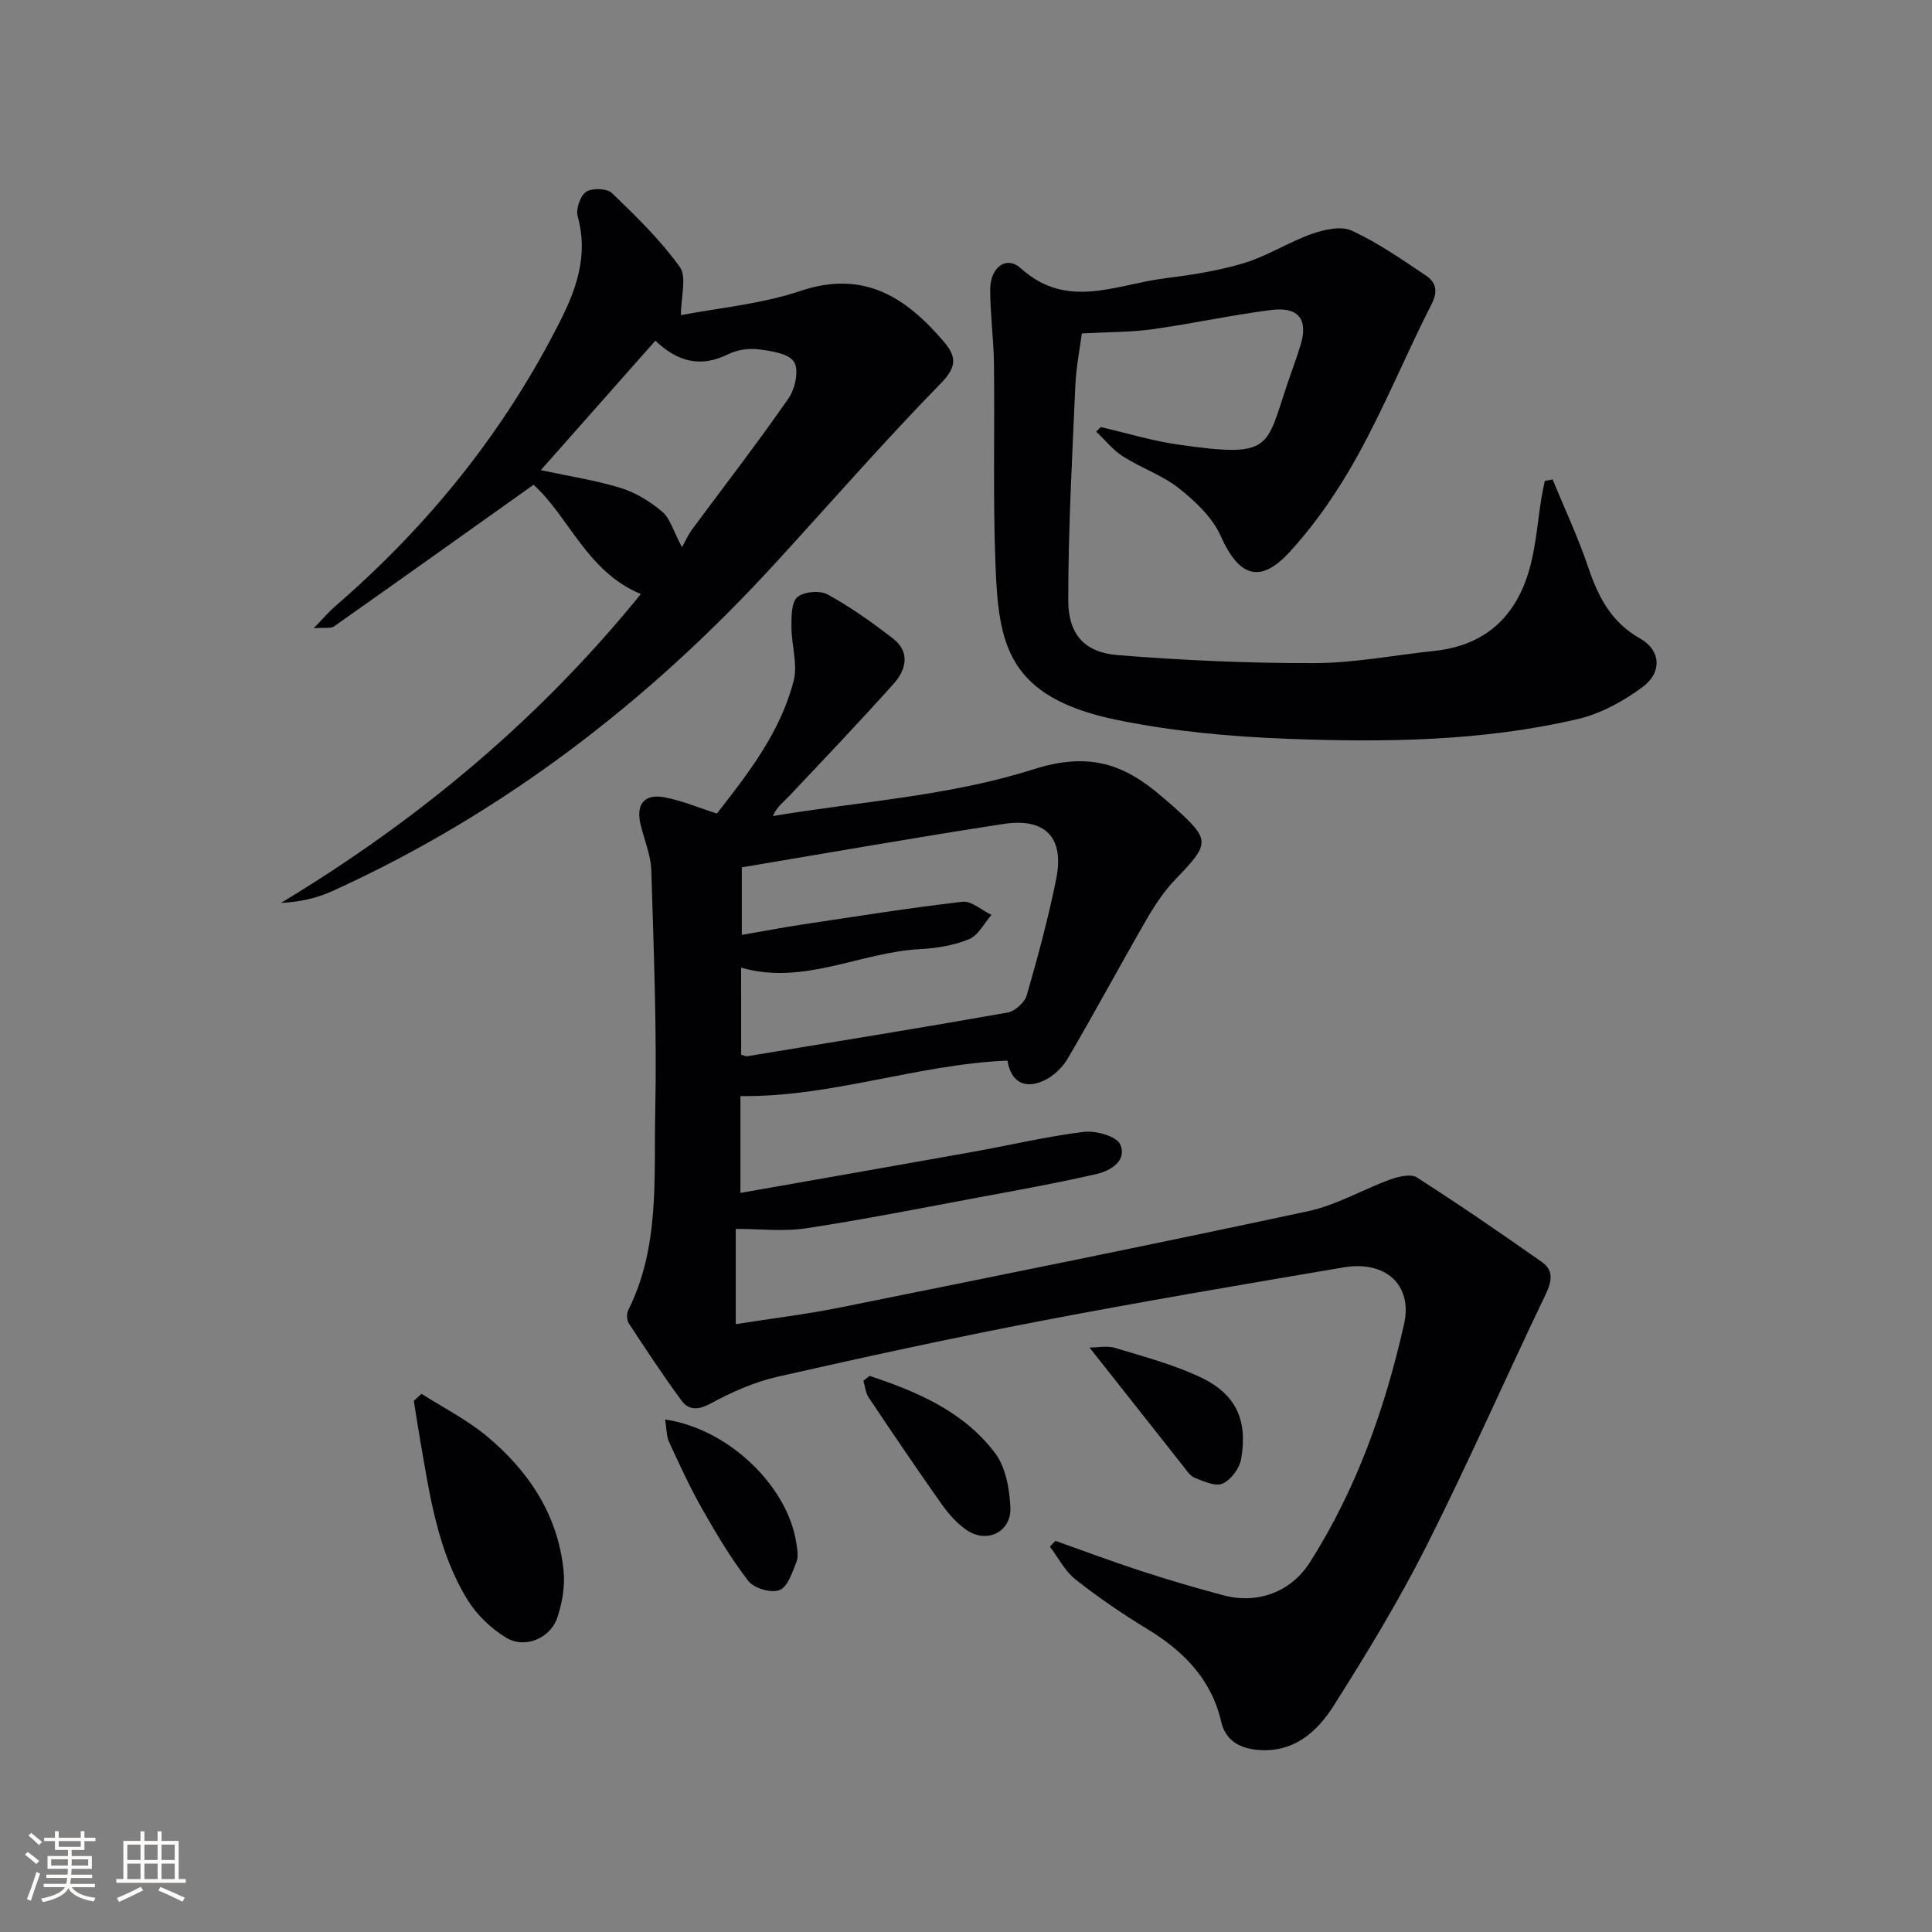 <svg enable-background="new 0 0 400 400" viewBox="0 0 400 400" xmlns="http://www.w3.org/2000/svg"><rect x="0" y="0" width="400" height="400" fill="#808080" stroke="none"/><g fill="#010104"><path d="m218.53 319.02c5.87 2.08 11.71 4.28 17.63 6.21 5.68 1.85 11.41 3.54 17.18 5.07 7.04 1.87 13.95-.7 17.85-6.82 9.65-15.17 15.57-31.9 19.5-49.31 1.83-8.11-3.78-13.26-12.53-11.77-20.94 3.55-41.88 7.1-62.74 11.1-18.24 3.5-36.4 7.44-54.52 11.56-4.77 1.09-9.43 3.17-13.76 5.51-2.59 1.39-4.53 1.47-6.06-.62-3.81-5.19-7.36-10.57-10.89-15.96-.44-.68-.48-2.02-.11-2.76 6.54-13.06 5.28-27.26 5.58-41.09.36-16.62-.31-33.27-.81-49.9-.1-3.24-1.5-6.43-2.25-9.65-.95-4.05.8-6.28 4.9-5.53 3.54.65 6.94 2.1 10.93 3.37 6.45-8.27 13.13-16.8 15.88-27.44.9-3.47-.46-7.47-.45-11.23 0-2.12-.03-5.04 1.23-6.13 1.33-1.15 4.66-1.43 6.27-.55 4.77 2.63 9.28 5.81 13.58 9.17 3.55 2.77 2.64 6.44.12 9.27-7.08 7.92-14.42 15.6-21.7 23.33-1.1 1.17-2.45 2.09-3.35 4.1 18.04-3 36.66-4.16 53.91-9.66 11.57-3.69 18.82-1.11 26.67 5.67.76.65 1.53 1.29 2.27 1.95 7.84 7.06 7.76 7.59.42 15.24-2.36 2.46-4.29 5.41-6 8.38-5.47 9.49-10.66 19.14-16.19 28.59-1.11 1.9-3.03 3.73-5.01 4.63-3.95 1.79-6.76.27-7.5-4.16-18.63.76-36.36 7.58-55.28 7.34v20.05c16.19-2.86 32.16-5.64 48.12-8.5 7.67-1.37 15.27-3.2 22.99-4.14 2.48-.3 6.77.9 7.52 2.61 1.47 3.34-1.98 5.45-4.91 6.12-8.07 1.86-16.24 3.32-24.39 4.84-11.91 2.22-23.79 4.58-35.76 6.4-4.65.71-9.49.12-14.54.12v19.72c7.29-1.15 14.46-2.01 21.51-3.43 32.35-6.52 64.71-13.03 96.97-19.95 5.89-1.26 11.33-4.5 17.07-6.58 1.69-.61 4.21-1.21 5.46-.42 8.78 5.62 17.38 11.53 25.91 17.53 2.39 1.68 2.09 3.91.8 6.6-8.32 17.36-16.06 35.01-24.73 52.2-5.74 11.38-12.4 22.33-19.23 33.1-3.52 5.54-8.47 9.88-16.05 9.06-3.75-.41-6.35-2.16-7.2-5.79-2.08-8.93-7.87-14.68-15.41-19.26-5.11-3.11-10.08-6.51-14.77-10.21-2.18-1.73-3.55-4.49-5.29-6.78.36-.41.76-.8 1.16-1.2zm-65.08-100.68c.59.18.92.39 1.21.35 17.99-2.96 35.99-5.87 53.94-9.05 1.53-.27 3.55-2.09 3.98-3.59 2.3-7.96 4.47-15.98 6.1-24.09 1.72-8.53-2.24-12.7-10.9-11.37-18 2.76-35.93 5.93-54.2 8.98v13.99c4.52-.78 8.58-1.55 12.66-2.17 10.99-1.65 21.97-3.41 33.01-4.69 1.88-.22 4.01 1.76 6.03 2.72-1.53 1.74-2.73 4.25-4.65 5.03-3.15 1.3-6.75 1.88-10.19 2.06-12.4.66-24.11 7.57-37 3.83.01 6.19.01 12.14.01 18z"/><path d="m227.9 88.42c5.39 1.24 10.72 2.88 16.18 3.65 19.24 2.73 17.96.77 22.37-12.35.95-2.83 2.04-5.63 2.88-8.5 1.5-5.14-.53-7.75-6.13-7.04-8.23 1.04-16.35 2.84-24.57 3.98-4.51.63-9.12.57-14.65.87-.38 2.97-1.18 6.96-1.35 10.98-.65 14.75-1.46 29.5-1.46 44.25 0 7.08 3.38 10.82 10.21 11.37 13.56 1.09 27.2 1.7 40.8 1.66 8.25-.02 16.49-1.65 24.74-2.52 11.02-1.16 17.41-7.59 20.01-17.96 1.12-4.46 1.47-9.12 2.2-13.68.19-1.19.46-2.36.7-3.54.54-.11 1.08-.23 1.62-.34 2.48 6.04 5.27 11.97 7.35 18.14 2.09 6.19 4.78 11.45 10.83 14.85 4.17 2.34 4.55 6.92.56 9.91-3.99 3-8.77 5.62-13.6 6.74-19.74 4.6-39.93 4.83-60.04 4.07-11.73-.44-23.59-1.53-35.08-3.86-23.06-4.68-24.74-15.78-25.37-32.26-.53-13.81-.14-27.65-.31-41.48-.06-5.15-.78-10.29-.78-15.43 0-4.56 3.34-7.09 6.31-4.4 9.59 8.67 19.66 3.39 29.6 2.13 5.59-.71 11.24-1.56 16.61-3.18 4.84-1.46 9.24-4.34 14.03-6.04 2.58-.91 6.08-1.71 8.3-.69 5.38 2.48 10.33 5.93 15.28 9.24 2.05 1.37 2.7 3.14 1.27 5.94-5.26 10.33-9.66 21.12-15.25 31.26-3.96 7.18-8.69 14.16-14.23 20.17-6.16 6.69-10.52 4.87-14.2-3.4-1.7-3.82-5.21-7.14-8.59-9.82-3.47-2.75-7.89-4.25-11.67-6.66-2.08-1.33-3.69-3.39-5.52-5.12.32-.29.64-.62.95-.94z"/><path d="m140.98 65.25c7.73-1.5 16.58-2.27 24.77-5.02 13.07-4.38 21.77 1.29 29.61 10.45 2.57 3.01 2.9 5.13-.51 8.62-11.83 12.12-22.98 24.91-34.42 37.4-26.14 28.53-56.26 51.72-91.62 67.79-3.21 1.46-6.72 2.26-10.63 2.44 28.49-17.17 53.51-38.06 74.5-63.94-11.18-4.62-14.96-16.13-22.22-22.62-13.97 9.94-27.61 19.67-41.31 29.32-.67.47-1.86.2-4.2.38 2.03-2.09 3.12-3.4 4.39-4.5 19.36-16.72 35.14-36.27 46.67-59.16 3.42-6.78 5.8-13.73 3.6-21.58-.42-1.51.5-4.27 1.73-5.11 1.22-.84 4.32-.74 5.35.25 4.99 4.79 10.02 9.69 14.04 15.28 1.5 2.09.25 6.12.25 10zm-5.29 5.28c-8 9.05-15.52 17.54-23.72 26.81 6.05 1.3 11.45 2.11 16.61 3.71 3.08.95 6.07 2.81 8.54 4.91 1.63 1.38 2.26 3.93 4.08 7.33.86-1.55 1.33-2.64 2.01-3.57 6.71-9.07 13.63-18 20.06-27.27 1.36-1.96 2.18-5.85 1.13-7.52-1.09-1.74-4.7-2.26-7.3-2.6-2.05-.26-4.48.08-6.32 1-5.69 2.84-10.52 1.6-15.09-2.8z"/><path d="m87.27 288.57c4.53 2.89 9.41 5.36 13.51 8.77 8.68 7.22 14.72 16.28 15.9 27.81.33 3.18-.27 6.66-1.28 9.72-1.42 4.32-6.72 6.55-10.58 4.21-3.11-1.88-6.06-4.69-7.97-7.77-6.25-10.1-7.87-21.72-9.86-33.16-.47-2.7-.88-5.42-1.31-8.13.53-.49 1.06-.97 1.59-1.45z"/><path d="m137.71 293.89c13.12 1.93 25.34 13.75 27.15 25.53.2 1.3.49 2.81.04 3.94-.86 2.16-1.8 5.18-3.5 5.85-1.7.68-5.28-.36-6.45-1.87-3.62-4.67-6.67-9.82-9.6-14.98-2.53-4.45-4.67-9.14-6.82-13.8-.57-1.23-.51-2.76-.82-4.67z"/><path d="m180.03 284.86c9.89 3.28 19.5 7.38 26 16 2.19 2.9 2.97 7.35 3.16 11.16.26 5.13-4.81 7.65-9.04 4.77-2-1.36-3.73-3.31-5.15-5.31-5.17-7.31-10.18-14.72-15.16-22.16-.64-.96-.73-2.29-1.08-3.45.43-.33.85-.67 1.27-1.01z"/><path d="m225.57 278.99c1.83 0 3.68-.41 5.26.07 5.85 1.77 11.83 3.37 17.36 5.91 7.61 3.5 10.19 8.82 8.78 17.09-.33 1.93-2.1 4.31-3.84 5.1-1.47.67-3.92-.47-5.78-1.2-.98-.38-1.7-1.56-2.42-2.46-6.26-7.9-12.5-15.82-19.36-24.51z"/></g><path d="m5.17 384 .55-.58c.85.61 1.65 1.24 2.4 1.87l-.59.64c-.83-.73-1.62-1.38-2.36-1.93m1.22 9.53-.82-.34c.71-1.76 1.37-3.64 1.98-5.63.24.13.5.25.76.36-.6 1.67-1.24 3.54-1.92 5.61m-.5-13.5.57-.54c.56.44 1.31 1.06 2.26 1.87l-.64.64c-.68-.66-1.41-1.32-2.19-1.97m3.25.46h2.24v-1.36h.77v1.36h4.57v-1.36h.76v1.36h2.28v.69h-2.28v1.84h-2.64v1.26h4.18v2.64h-4.21c0 .45-.02.86-.05 1.21h4.32v.69h-4.38c-.04.34-.1.75-.19 1.22h5.15v.69h-4.82c.87 1.19 2.51 1.92 4.93 2.19-.17.31-.3.57-.37.76-2.77-.49-4.52-1.41-5.26-2.76-.56 1.26-2.3 2.23-5.24 2.9-.12-.25-.26-.48-.43-.72 2.73-.55 4.38-1.34 4.96-2.38h-4.38v-.69h4.65c.1-.38.17-.79.21-1.22h-4.32v-.69h4.4c.03-.34.05-.75.05-1.21h-4.2v-2.64h4.23v-1.26h-2.69v-1.84h-2.24zm1.46 4.46v1.29h3.45c.01-.4.02-.57.01-.53v-.32-.45h-3.46zm1.55-2.59h4.57v-1.19h-4.57zm6.11 2.59h-3.42v.77c-.01.19-.01.37-.02.53h3.44z" fill="#fcfbfa"/><path d="m32.63 379.16h.82v1.98h3.54v7.89h1.46v.78h-14.37v-.78h1.46v-7.89h3.54v-1.98h.82v1.98h2.73zm-3.49 11.48.5.73c-1.61.82-3.28 1.63-5 2.41-.13-.27-.28-.55-.44-.82 1.75-.72 3.4-1.49 4.94-2.32m-2.78-5.55h2.73v-3.18h-2.73zm0 3.95h2.73v-3.2h-2.73zm3.54-3.95h2.73v-3.18h-2.73zm0 3.95h2.73v-3.2h-2.73zm7.89 4.68c-1.84-.92-3.51-1.7-5.02-2.32l.45-.73c1.89.8 3.57 1.55 5.04 2.23zm-1.62-11.81h-2.73v3.18h2.73zm-2.73 7.13h2.73v-3.2h-2.73z" fill="#fcfbfa"/></svg>